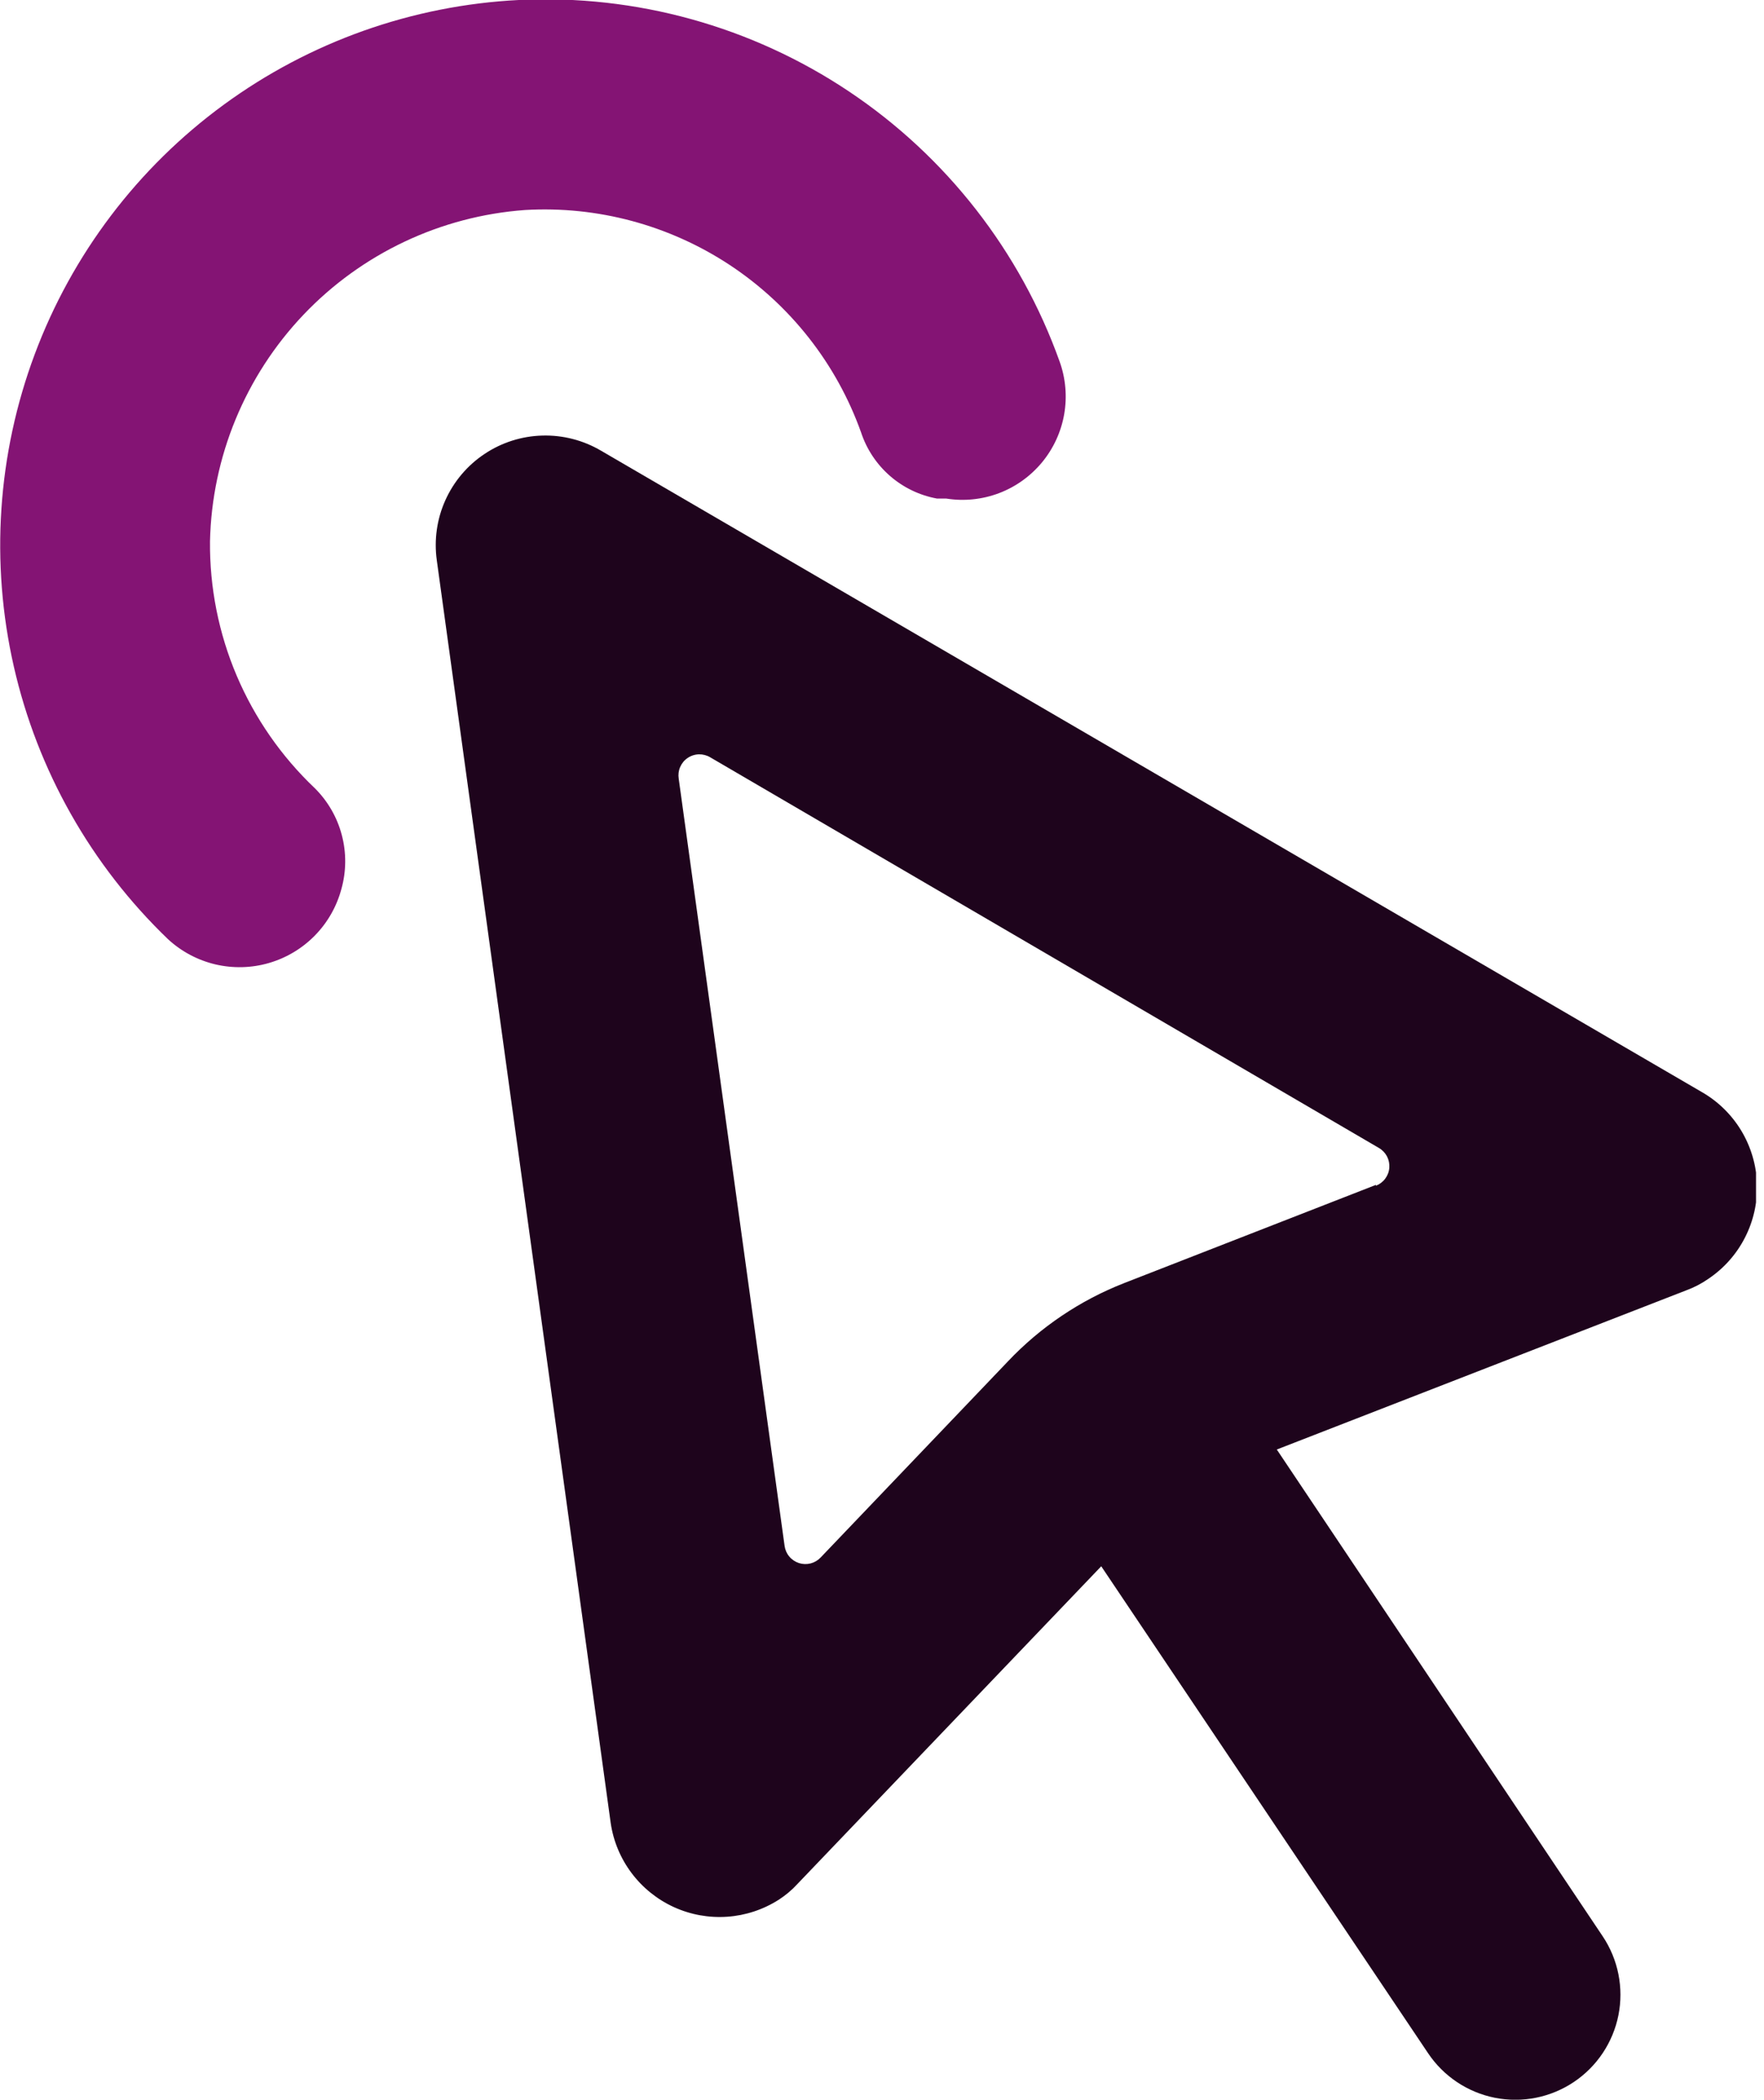 <svg width="42" height="50" viewBox="0 0 42 50" fill="none" xmlns="http://www.w3.org/2000/svg">
<g clip-path="url(#clip0_1_192)">
<path d="M12.35 4.88255e-05C9.815 0.128 7.374 0.995 5.326 2.494C3.278 3.993 1.714 6.058 0.826 8.436C-0.062 10.813 -0.234 13.398 0.33 15.873C0.894 18.347 2.17 20.602 4 22.36C4.318 22.654 4.706 22.86 5.127 22.96C5.549 23.059 5.989 23.048 6.404 22.927C6.82 22.806 7.197 22.58 7.499 22.271C7.802 21.961 8.019 21.578 8.13 21.16C8.246 20.742 8.249 20.3 8.138 19.88C8.028 19.46 7.807 19.077 7.5 18.77C6.702 18.014 6.068 17.102 5.637 16.09C5.207 15.079 4.99 13.989 5 12.89C5.044 10.878 5.838 8.954 7.224 7.495C8.611 6.036 10.492 5.146 12.5 5C14.226 4.899 15.938 5.36 17.381 6.313C18.823 7.267 19.917 8.662 20.5 10.29C20.632 10.692 20.869 11.051 21.188 11.329C21.506 11.607 21.894 11.794 22.31 11.87H22.53C22.952 11.937 23.384 11.893 23.784 11.742C24.183 11.591 24.536 11.338 24.809 11.009C25.081 10.68 25.263 10.286 25.337 9.866C25.411 9.445 25.374 9.012 25.23 8.61C24.291 5.983 22.532 3.727 20.213 2.177C17.893 0.626 15.137 -0.137 12.35 4.88255e-05Z" fill="#841474"/>
<path d="M40.52 26L14.31 10.73C13.887 10.481 13.402 10.356 12.912 10.37C12.421 10.383 11.944 10.535 11.536 10.808C11.127 11.08 10.804 11.463 10.603 11.911C10.402 12.358 10.332 12.854 10.4 13.34L14.54 43.4C14.603 43.833 14.774 44.243 15.037 44.593C15.299 44.942 15.645 45.221 16.042 45.403C16.44 45.585 16.877 45.664 17.313 45.634C17.749 45.604 18.171 45.465 18.54 45.23C18.706 45.123 18.857 44.996 18.99 44.85L26.22 37.29L34 48.88C34.369 49.432 34.941 49.814 35.592 49.944C36.243 50.073 36.918 49.939 37.47 49.57C38.022 49.201 38.404 48.629 38.534 47.978C38.663 47.327 38.529 46.652 38.16 46.1L30.4 34.51L40.15 30.72C40.334 30.652 40.509 30.562 40.67 30.45C41.041 30.202 41.342 29.864 41.545 29.468C41.749 29.071 41.848 28.629 41.833 28.183C41.818 27.738 41.689 27.303 41.46 26.921C41.23 26.539 40.907 26.222 40.52 26ZM32.76 28.21L26.76 30.55C25.715 30.96 24.772 31.595 24 32.41L19.54 37.08C19.475 37.149 19.392 37.198 19.3 37.222C19.208 37.245 19.111 37.242 19.021 37.213C18.931 37.183 18.851 37.129 18.791 37.056C18.73 36.983 18.692 36.894 18.68 36.8L16.16 18.54C16.145 18.446 16.156 18.349 16.194 18.262C16.232 18.174 16.293 18.099 16.372 18.046C16.451 17.992 16.544 17.962 16.639 17.959C16.734 17.957 16.828 17.981 16.91 18.03L32.83 27.33C32.912 27.377 32.979 27.447 33.023 27.53C33.067 27.614 33.086 27.708 33.079 27.802C33.072 27.896 33.038 27.986 32.981 28.062C32.925 28.138 32.848 28.196 32.76 28.23V28.21Z" fill="#1E041C"/>
</g>
<defs>
<clipPath id="clip0_1_192">
<rect width="41.81" height="49.99" fill="white"/>
</clipPath>
</defs>
</svg>
